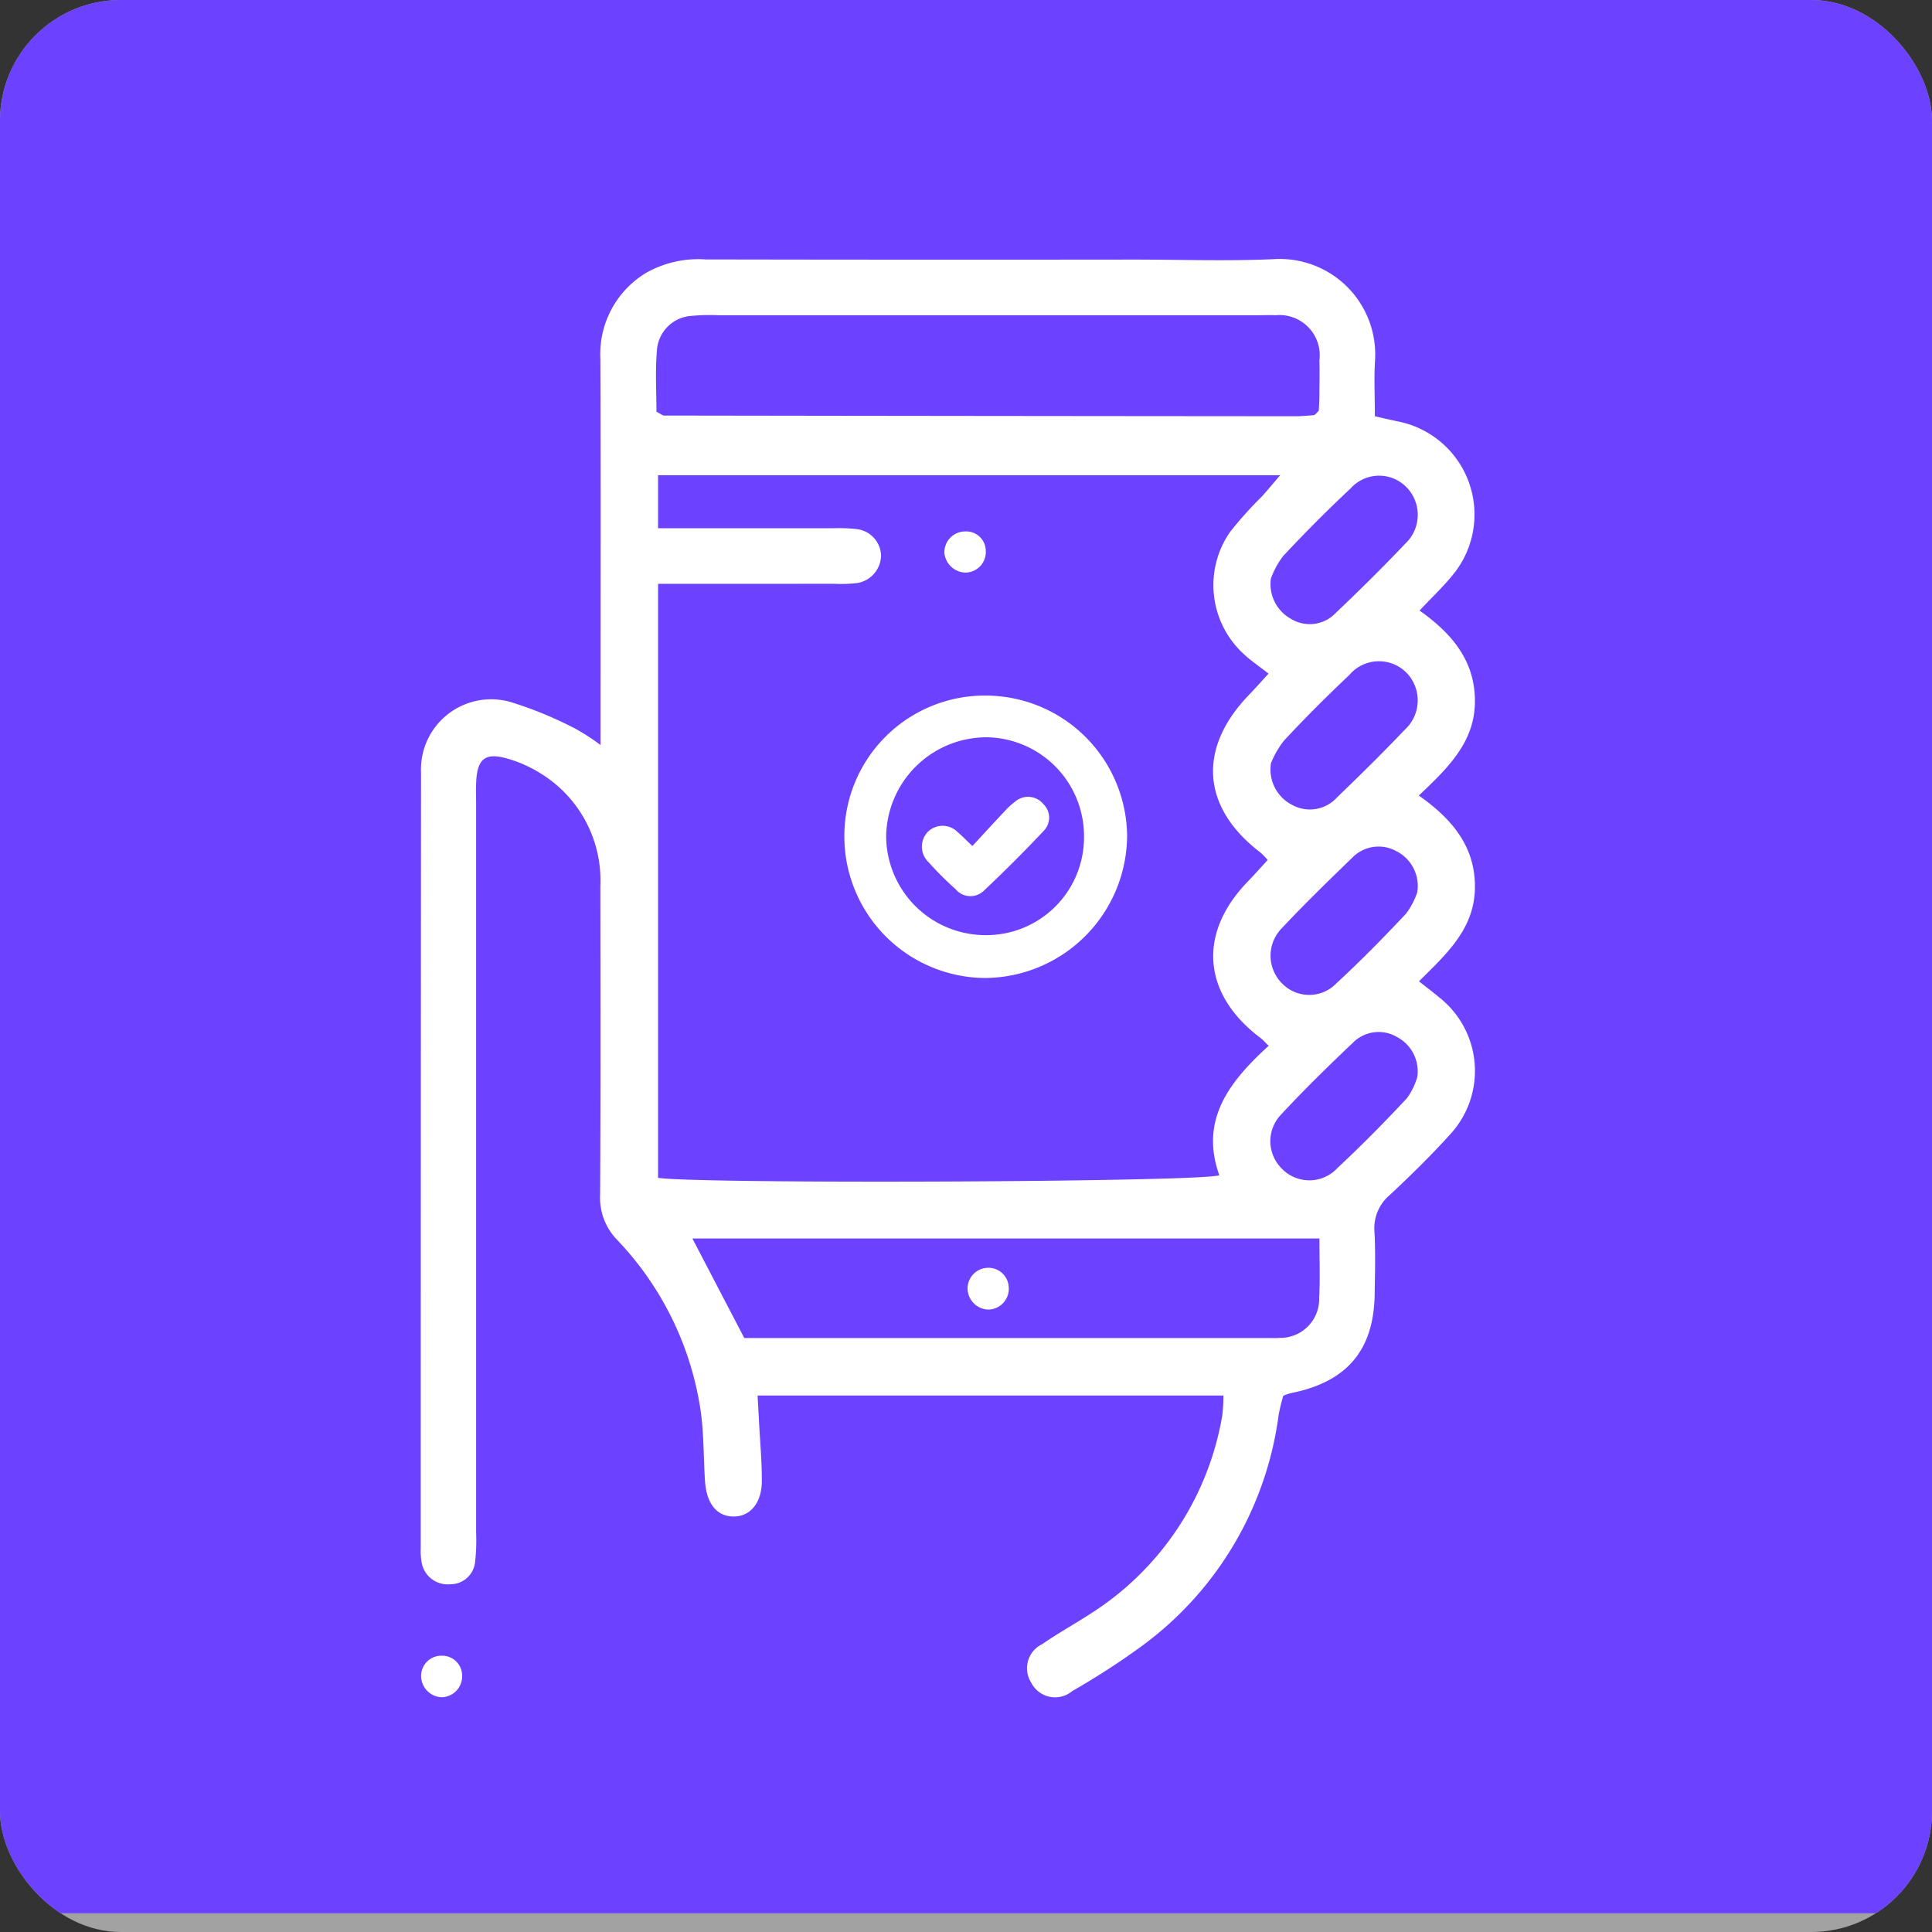 <svg id="user-experience" xmlns="http://www.w3.org/2000/svg" xmlns:xlink="http://www.w3.org/1999/xlink" width="96" height="96" viewBox="0 0 96 96">
  <rect x="0" y="0" width="96" height="96" fill="#333333" stroke="none"/>
  <defs>
    <clipPath id="clip-path">
      <rect id="Rectangle" width="96" height="96" rx="6" fill="#a2a2a2"/>
    </clipPath>
  </defs>
  <g id="background">
    <rect id="Rectangle-2" data-name="Rectangle" width="96" height="96" rx="6" fill="#a2a2a2"/>
    <g id="background-2" data-name="background" clip-path="url(#clip-path)">
      <g id="Color_Primary" data-name="Color/Primary" transform="translate(0 -0.933)">
        <rect id="Rectangle-3" data-name="Rectangle" width="96" height="96" fill="#6c41ff"/>
      </g>
    </g>
  </g>
  <g id="ic_money" data-name="ic/money" transform="translate(16 12.874)">
    <rect id="ic_protection_background" data-name="ic/protection background" width="64" height="64" transform="translate(0 2.192)" fill="none"/>
    <g id="Grupo_54" data-name="Grupo 54" transform="translate(171.49 9419.246)">
      <g id="Grupo_16" data-name="Grupo 16" transform="translate(-166.582 -9419.246)">
        <path id="Caminho_115" data-name="Caminho 115" d="M-1055.222,660.73v-1.766c0-5.8.014-11.608-.008-17.41a4.717,4.717,0,0,1,2.236-4.265A5.25,5.25,0,0,1-1050,636.6q10.64.02,21.279.007c2.331,0,4.666.085,6.992-.023a4.744,4.744,0,0,1,4.991,5.048c-.054.888-.008,1.779-.008,2.76.43.1.8.184,1.174.264a4.712,4.712,0,0,1,2.737,7.571c-.492.617-1.074,1.161-1.69,1.82,1.576,1.115,2.745,2.463,2.752,4.484.006,2.045-1.336,3.331-2.79,4.708,1.646,1.156,2.829,2.543,2.789,4.619-.039,2.036-1.446,3.282-2.78,4.612.388.307.7.542,1,.794a4.648,4.648,0,0,1,.5,6.864c-.929,1.03-1.928,2-2.94,2.951a2.152,2.152,0,0,0-.773,1.823c.059,1.038.026,2.083.011,3.124-.042,2.787-1.39,4.363-4.183,4.911a3.119,3.119,0,0,0-.358.127,9.446,9.446,0,0,0-.228.936,16.973,16.973,0,0,1-6.761,11.47,36.867,36.867,0,0,1-3.49,2.263,1.33,1.33,0,0,1-2.048-.418,1.328,1.328,0,0,1,.553-1.911c.771-.537,1.6-.993,2.389-1.506a14.535,14.535,0,0,0,6.555-9.862,8.127,8.127,0,0,0,.056-.984h-23.147c.024.447.05.871.071,1.3.052.988.146,1.978.139,2.967-.007,1.089-.595,1.756-1.416,1.745s-1.333-.637-1.407-1.77c-.081-1.236-.048-2.489-.25-3.7a15.573,15.573,0,0,0-4.105-8.265,3,3,0,0,1-.857-2.262c.03-5.108.018-10.217.012-15.326a6.233,6.233,0,0,0-2.884-5.548,6.448,6.448,0,0,0-1.748-.794c-1.077-.307-1.473.012-1.535,1.115-.023.4-.006.794-.006,1.191q0,18.079,0,36.159a9.477,9.477,0,0,1-.054,1.484,1.231,1.231,0,0,1-1.232,1.082,1.312,1.312,0,0,1-1.415-1.053,3.25,3.25,0,0,1-.051-.739q0-19.271.014-38.541a3.487,3.487,0,0,1,4.552-3.473,19.127,19.127,0,0,1,3.13,1.3A10.368,10.368,0,0,1-1055.222,660.73Zm2.859-8.011v29.516c2.039.314,26.787.216,27.89-.126-1-2.784.543-4.695,2.451-6.436-.211-.2-.3-.31-.416-.395-2.874-2.17-3.12-5.179-.634-7.753.336-.348.657-.709,1-1.084a3.723,3.723,0,0,0-.354-.366c-2.937-2.237-3.146-5.186-.558-7.856.324-.335.63-.685.954-1.037-.5-.394-.877-.645-1.2-.946a4.638,4.638,0,0,1-.719-6.083,18.827,18.827,0,0,1,1.582-1.767c.271-.3.529-.613.917-1.064h-30.914v2.635h1.563q3.57,0,7.139,0a7.848,7.848,0,0,1,1.187.045,1.364,1.364,0,0,1,1.192,1.309,1.413,1.413,0,0,1-1.152,1.364,6.733,6.733,0,0,1-1.186.041C-1046.492,652.72-1049.366,652.719-1052.362,652.719Zm-.08-8.55c.214.108.3.188.383.188q15.7.024,31.392.035c.3,0,.592-.031.887-.054.041,0,.08-.049.116-.08s.067-.073.133-.146c.01-.207.028-.451.03-.7,0-.595.019-1.191,0-1.786a2,2,0,0,0-2.177-2.253c-.3-.016-.6,0-.892,0h-26.781a9.844,9.844,0,0,0-1.337.031,1.838,1.838,0,0,0-1.733,1.751C-1052.507,642.176-1052.443,643.211-1052.443,644.17Zm32.939,41.079h-31.154l2.578,4.946h26.006c.2,0,.4.011.594-.006a1.931,1.931,0,0,0,1.966-2C-1019.463,687.258-1019.5,686.319-1019.5,685.248Zm4.87-8.037a1.933,1.933,0,0,0-.994-1.964,1.8,1.8,0,0,0-2.2.266c-1.218,1.157-2.422,2.331-3.563,3.562a1.911,1.911,0,0,0,0,2.68,1.9,1.9,0,0,0,2.786-.008c1.19-1.113,2.34-2.273,3.45-3.467A3.4,3.4,0,0,0-1014.634,677.211Zm-7.273-15.586a1.978,1.978,0,0,0,1.09,2.1,1.816,1.816,0,0,0,2.183-.385c1.14-1.1,2.269-2.208,3.358-3.355a1.976,1.976,0,0,0,.148-2.8,1.927,1.927,0,0,0-2.889.066c-1.114,1.052-2.2,2.137-3.244,3.258A4.683,4.683,0,0,0-1021.907,661.625Zm-.007-9.16a1.98,1.98,0,0,0,1.024,2.009,1.78,1.78,0,0,0,2.192-.3c1.182-1.125,2.347-2.271,3.467-3.455a1.962,1.962,0,0,0,.057-2.8,1.9,1.9,0,0,0-2.78.063q-1.732,1.621-3.351,3.36A4.122,4.122,0,0,0-1021.914,652.465Zm7.273,15.591a1.938,1.938,0,0,0-1.057-2.064,1.821,1.821,0,0,0-2.188.353c-1.172,1.134-2.345,2.271-3.459,3.461a1.948,1.948,0,0,0,.009,2.79,1.874,1.874,0,0,0,2.676-.024c1.2-1.107,2.343-2.271,3.459-3.459A3.8,3.8,0,0,0-1014.641,668.056Z" transform="translate(1064.154 -636.583)" fill="#fff"/>
        <path id="Caminho_116" data-name="Caminho 116" d="M-1063.092,712.695a.993.993,0,0,1,1,.984,1.04,1.04,0,0,1-1.034,1.079,1.062,1.062,0,0,1-1.005-1.116A1.006,1.006,0,0,1-1063.092,712.695Z" transform="translate(1064.148 -643.298)" fill="#fff"/>
        <path id="Caminho_117" data-name="Caminho 117" d="M-1035.989,657.038A7.039,7.039,0,0,1-1029,664a7.107,7.107,0,0,1-7.033,7.071,7.04,7.04,0,0,1-7.017-7.055A6.979,6.979,0,0,1-1035.989,657.038Zm4.847,7.055a4.908,4.908,0,0,0-4.815-4.983,4.993,4.993,0,0,0-5.015,4.931,4.94,4.94,0,0,0,4.908,4.9A4.855,4.855,0,0,0-1031.142,664.093Z" transform="translate(1064.097 -635.349)" fill="#fff"/>
        <path id="Caminho_118" data-name="Caminho 118" d="M-1033.669,652.393a1.02,1.02,0,0,1-1.024,1.078,1.079,1.079,0,0,1-1.033-.982,1.036,1.036,0,0,1,1.046-1.063A.974.974,0,0,1-1033.669,652.393Z" transform="translate(1061.744 -637.894)" fill="#fff"/>
        <path id="Caminho_119" data-name="Caminho 119" d="M-1033.389,693.627a1.055,1.055,0,0,1-1.073-1.024,1.021,1.021,0,0,1,.925-1.045,1.007,1.007,0,0,1,1.118.953A1.034,1.034,0,0,1-1033.389,693.627Z" transform="translate(1061.634 -641.43)" fill="#fff"/>
        <path id="Caminho_120" data-name="Caminho 120" d="M-1034.648,666.171c.558-.6,1.056-1.148,1.563-1.685a3.813,3.813,0,0,1,.57-.528.983.983,0,0,1,1.4.136.933.933,0,0,1,.02,1.314q-1.446,1.538-2.987,2.987a.957.957,0,0,1-1.4-.079,16.41,16.41,0,0,1-1.337-1.335,1.064,1.064,0,0,1-.056-1.5,1.044,1.044,0,0,1,1.495,0C-1035.182,665.644-1035.005,665.835-1034.648,666.171Z" transform="translate(1062.057 -637.007)" fill="#fff"/>
      </g>
    </g>
  </g>
</svg>
